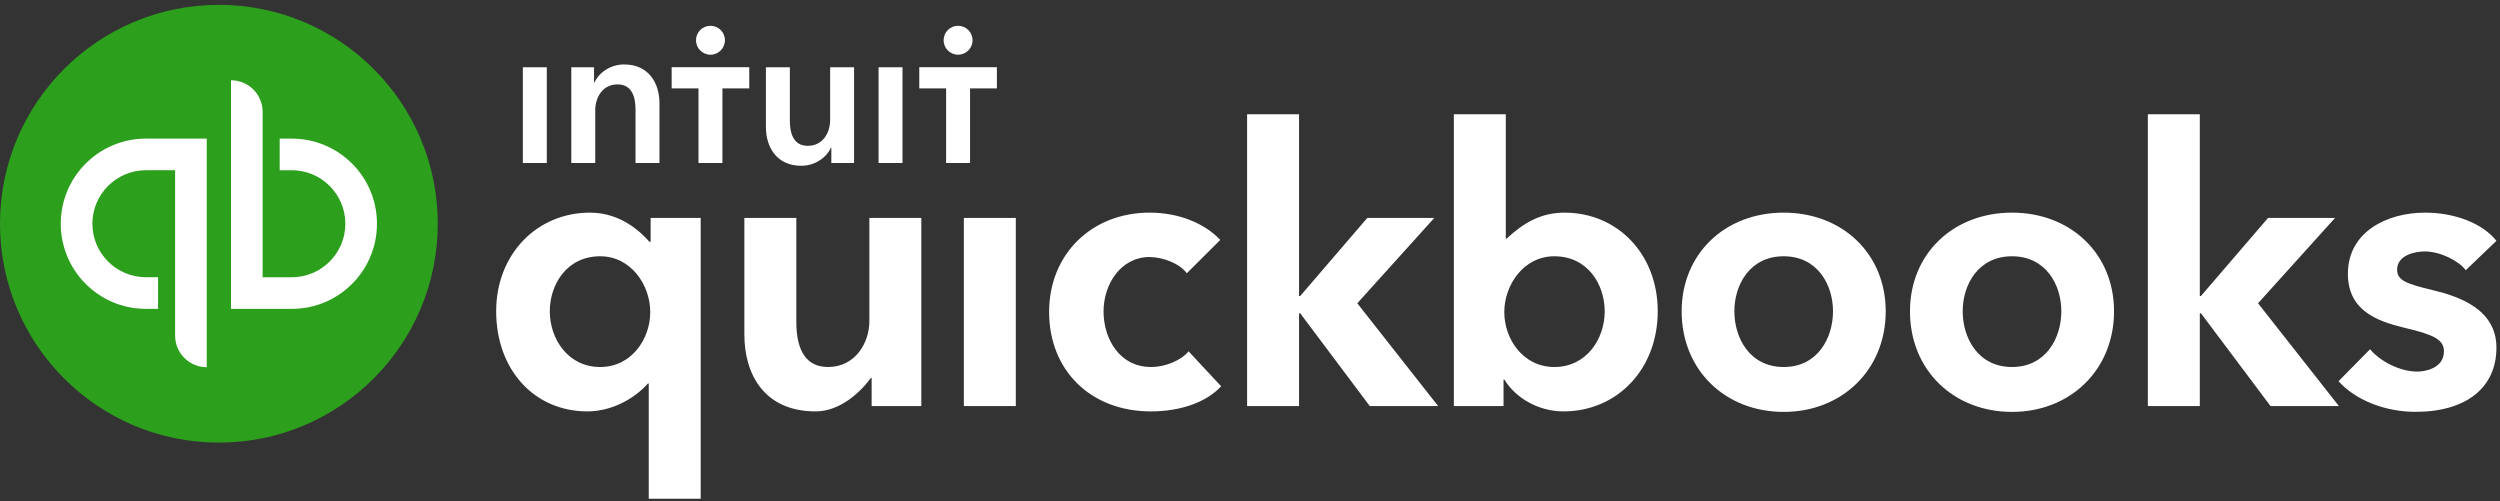<?xml version="1.0" encoding="UTF-8" standalone="no"?><svg width="514px" height="103px" viewBox="0 0 514 103" version="1.1" xmlns="http://www.w3.org/2000/svg" xmlns:xlink="http://www.w3.org/1999/xlink"><rect x="0" y="0" width="514" height="103" fill="#333333" stroke="none"/>        <title>Artboard 2</title>    <desc>Created with Sketch.</desc>    <defs></defs>    <g id="Page-1" stroke="none" stroke-width="1" fill="none" fill-rule="evenodd">        <g id="Artboard-2">            <path d="M413.669,75.457 C406.703,75.457 403.529,69.516 403.529,63.996 C403.529,58.55 406.703,52.689 413.669,52.689 C420.635,52.689 423.808,58.55 423.808,63.996 C423.808,69.516 420.635,75.457 413.669,75.457 L413.669,75.457 Z M413.669,43.719 C401.514,43.719 392.692,52.246 392.692,63.996 C392.692,76.154 401.71,84.687 413.669,84.687 C425.627,84.687 434.645,76.072 434.645,63.996 C434.645,52.246 425.823,43.719 413.669,43.719 L413.669,43.719 Z M294.892,44.808 L281.115,44.808 L267.322,60.86 L267.085,60.86 L267.085,23.489 L256.403,23.489 L256.403,83.494 L267.085,83.494 L267.085,64.413 L267.323,64.413 L281.632,83.494 L295.69,83.494 L279.059,62.352 L294.892,44.808 Z M319.576,75.457 C313.132,75.457 309.282,69.708 309.282,64.151 C309.282,58.639 313.217,52.689 319.576,52.689 C326.489,52.689 329.928,58.55 329.928,63.996 C329.928,69.691 326.182,75.457 319.576,75.457 L319.576,75.457 Z M321.676,43.719 C316.791,43.719 313.191,45.854 309.793,49.039 L309.593,49.039 L309.593,23.489 L298.911,23.489 L298.911,83.494 L309.127,83.494 L309.127,78.026 L309.286,78.026 C311.695,81.976 316.48,84.583 321.444,84.583 C332.471,84.583 340.83,75.925 340.83,63.996 C340.83,52.246 332.569,43.719 321.676,43.719 L321.676,43.719 Z M480.087,44.808 L466.31,44.808 L452.517,60.86 L452.28,60.86 L452.28,23.489 L441.597,23.489 L441.597,83.494 L452.28,83.494 L452.28,64.413 L452.518,64.413 L466.827,83.494 L480.885,83.494 L464.254,62.352 L480.087,44.808 Z M500.282,59.683 C494.785,58.371 492.847,57.665 492.847,55.438 C492.847,52.368 496.737,51.695 498.498,51.695 C501.813,51.695 505.557,53.674 506.966,55.553 L513.265,49.51 C510.352,45.851 504.623,43.719 498.575,43.719 C490.844,43.719 482.726,47.607 482.726,56.294 C482.726,63.753 488.572,66.004 494.293,67.375 C500.322,68.779 502.474,69.805 502.474,72.234 C502.474,75.814 498.411,76.399 497.013,76.399 C493.519,76.399 489.469,74.398 487.284,71.805 L480.799,78.379 C484.342,82.308 490.406,84.672 496.624,84.672 C507.068,84.672 513.265,79.694 513.265,71.478 C513.265,63.618 505.68,60.976 500.282,59.683 L500.282,59.683 Z M366.727,75.457 C359.761,75.457 356.587,69.516 356.587,63.996 C356.587,58.55 359.761,52.689 366.727,52.689 C373.693,52.689 376.866,58.55 376.866,63.996 C376.866,69.516 373.693,75.457 366.727,75.457 L366.727,75.457 Z M366.727,43.719 C354.572,43.719 345.75,52.246 345.75,63.996 C345.75,76.154 354.768,84.687 366.727,84.687 C378.685,84.687 387.703,76.072 387.703,63.996 C387.703,52.246 378.881,43.719 366.727,43.719 L366.727,43.719 Z M123.397,75.457 C116.792,75.457 113.036,69.691 113.036,63.996 C113.036,58.55 116.485,52.689 123.397,52.689 C129.756,52.689 133.691,58.639 133.691,64.151 C133.691,69.708 129.841,75.457 123.397,75.457 L123.397,75.457 Z M133.77,49.719 L133.533,49.719 C132.024,48.05 127.935,43.719 121.297,43.719 C110.405,43.719 102.011,52.246 102.011,63.996 C102.011,75.925 109.756,84.583 120.784,84.583 C125.792,84.583 130.495,81.93 133.221,78.844 L133.38,78.844 L133.38,102.545 L144.062,102.545 L144.062,44.808 L133.77,44.808 L133.77,49.719 Z M178.742,66.018 C178.742,70.564 175.779,75.457 170.256,75.457 C165.998,75.457 163.724,72.42 163.724,66.174 L163.724,44.808 L153.042,44.808 L153.042,68.818 C153.042,76.807 157.028,84.583 167.689,84.583 C172.716,84.583 176.927,80.626 179.049,77.705 L179.209,77.705 L179.209,83.494 L189.424,83.494 L189.424,44.808 L178.742,44.808 L178.742,66.018 Z M198.167,83.494 L208.849,83.494 L208.849,44.807 L198.167,44.807 L198.167,83.494 Z M236.673,75.457 C230.169,75.457 226.89,69.646 226.89,64.027 C226.89,58.409 230.448,52.845 236.361,52.845 C239.13,52.845 242.631,54.234 244.005,56.186 L250.89,49.326 C247.557,45.815 242.245,43.719 236.361,43.719 C224.387,43.719 215.696,52.312 215.696,64.151 C215.696,76.182 224.289,84.583 236.595,84.583 C242.45,84.583 247.861,82.87 251.069,79.421 L244.372,72.234 C242.825,74.117 239.582,75.457 236.673,75.457 L236.673,75.457 Z" id="Fill-1" fill="#FFFFFF"></path>            <path d="M0,46 C0,21.147 20.148,1 45,1 C69.853,1 90,21.147 90,46 C90,70.852 69.853,91 45,91 C20.148,91 0,70.852 0,46" id="Fill-4" fill="#2CA01C"></path>            <path d="M60.004,28.501 L57.504,28.501 L57.504,35.001 L60.004,35.001 C66.069,35.001 71.004,39.936 71.004,46.001 C71.004,52.066 66.069,57.001 60.004,57.001 L53.996,57.001 L53.996,23.001 C53.996,19.411 51.086,16.501 47.496,16.501 L47.496,63.501 L60.004,63.501 C69.669,63.501 77.504,55.666 77.504,46.001 C77.504,36.336 69.669,28.501 60.004,28.501 M12.495,45.998 C12.495,55.663 20.33,63.498 29.995,63.498 L32.495,63.498 L32.495,56.998 L29.995,56.998 C23.93,56.998 18.995,52.064 18.995,45.998 C18.995,39.933 23.93,34.998 29.995,34.998 L36.003,34.998 L36.003,68.998 C36.003,72.588 38.913,75.498 42.503,75.498 L42.503,28.498 L29.995,28.498 C20.33,28.498 12.495,36.334 12.495,45.998" id="Fill-7" fill="#FFFFFF"></path>            <path d="M170.677,24.651 C170.677,27.276 169.2,29.982 166.085,29.982 C162.927,29.982 162.394,27.07 162.394,24.733 L162.394,13.826 L157.473,13.826 L157.473,26.127 C157.473,30.147 159.605,34.082 164.732,34.082 C167.642,34.082 169.981,32.319 170.841,30.35 L170.923,30.35 L170.923,33.508 L175.598,33.508 L175.598,13.826 L170.677,13.826 L170.677,24.651 Z M138.092,18.174 L143.609,18.174 L143.609,33.508 L148.53,33.508 L148.53,18.174 L154.047,18.174 L154.047,13.814 L138.092,13.814 L138.092,18.174 Z M180.635,33.508 L185.556,33.508 L185.556,13.825 L180.635,13.825 L180.635,33.508 Z M189.003,13.814 L189.003,18.174 L194.521,18.174 L194.521,33.508 L199.442,33.508 L199.442,18.174 L204.959,18.174 L204.959,13.814 L189.003,13.814 Z M196.981,11.248 C198.623,11.248 199.954,9.916 199.954,8.274 C199.954,6.632 198.623,5.3 196.981,5.3 C195.339,5.3 194.008,6.632 194.008,8.274 C194.008,9.916 195.339,11.248 196.981,11.248 L196.981,11.248 Z M107.498,33.508 L112.419,33.508 L112.419,13.825 L107.498,13.825 L107.498,33.508 Z M128.326,13.251 C125.416,13.251 123.078,15.015 122.218,16.982 L122.135,16.982 L122.135,13.826 L117.462,13.826 L117.462,33.508 L122.381,33.508 L122.381,22.682 C122.381,20.059 123.858,17.351 126.973,17.351 C130.131,17.351 130.665,20.264 130.665,22.6 L130.665,33.508 L135.585,33.508 L135.585,21.206 C135.585,17.188 133.453,13.251 128.326,13.251 L128.326,13.251 Z M146.07,11.248 C147.712,11.248 149.043,9.916 149.043,8.274 C149.043,6.632 147.712,5.3 146.07,5.3 C144.428,5.3 143.096,6.632 143.096,8.274 C143.096,9.916 144.428,11.248 146.07,11.248 L146.07,11.248 Z" id="Fill-9" fill="#FFFFFF"></path>        </g>    </g></svg>
